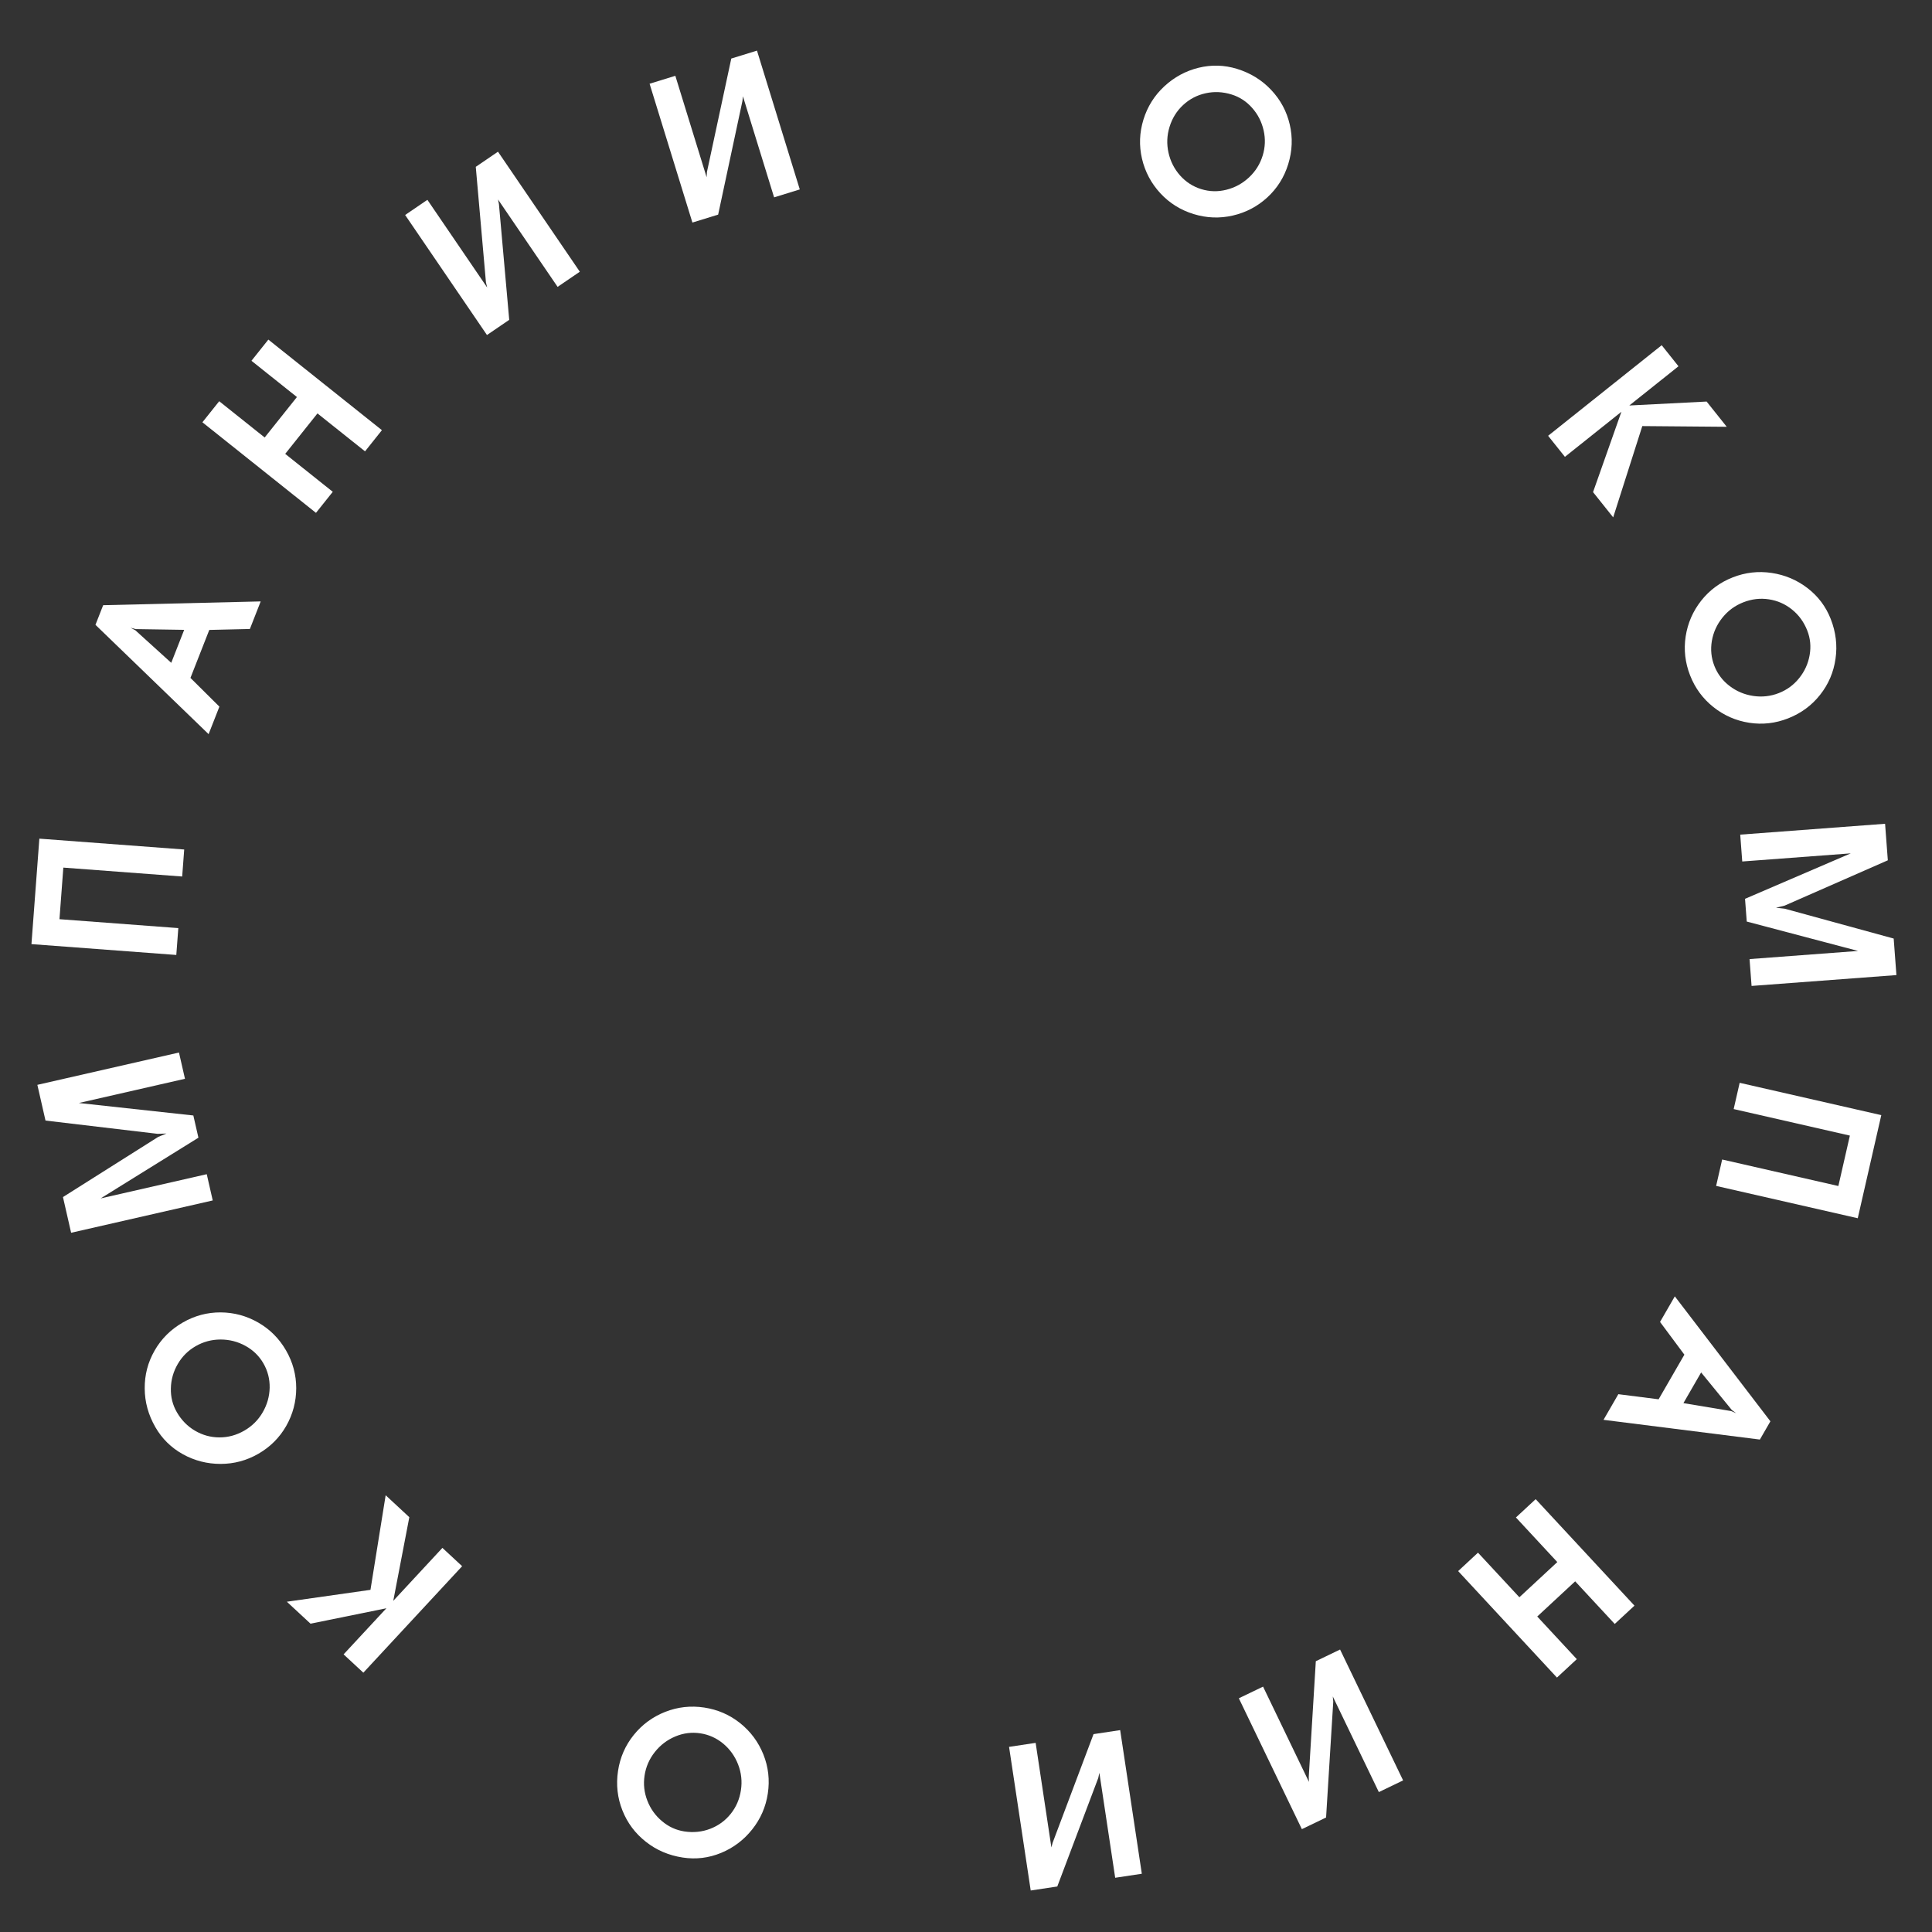 <svg width="154" height="154" viewBox="0 0 154 154" fill="none" xmlns="http://www.w3.org/2000/svg">
<rect x="0" y="0" width="154" height="154" fill="#333333" stroke="none"/>
<path d="M54.43 148.066C53.315 147.898 52.332 147.479 51.483 146.808C50.631 146.139 50.007 145.305 49.612 144.306C49.214 143.307 49.098 142.259 49.263 141.162C49.425 140.087 49.842 139.131 50.514 138.296C51.185 137.463 52.022 136.849 53.023 136.454C54.022 136.062 55.058 135.946 56.13 136.108C57.206 136.27 58.162 136.686 59.001 137.355C59.837 138.027 60.454 138.86 60.852 139.854C61.248 140.851 61.365 141.886 61.203 142.962C61.042 144.029 60.626 144.983 59.956 145.824C59.287 146.666 58.461 147.289 57.479 147.695C56.495 148.101 55.478 148.225 54.43 148.066ZM54.56 145.985C55.282 146.093 55.969 146.022 56.621 145.77C57.269 145.52 57.811 145.124 58.246 144.581C58.681 144.038 58.952 143.409 59.06 142.692C59.166 141.988 59.091 141.306 58.835 140.646C58.579 139.985 58.183 139.432 57.648 138.984C57.109 138.539 56.5 138.266 55.821 138.163C55.138 138.06 54.475 138.144 53.832 138.413C53.186 138.682 52.642 139.095 52.2 139.65C51.757 140.208 51.483 140.836 51.378 141.534C51.274 142.221 51.349 142.888 51.602 143.535C51.854 144.184 52.245 144.729 52.773 145.169C53.301 145.613 53.896 145.885 54.56 145.985Z" fill="white"/>
<path d="M36.837 124.842L28.962 133.33L27.388 131.87L30.799 128.195L24.752 129.424L22.865 127.674L29.53 126.726L30.741 119.186L32.627 120.936L31.347 127.604L35.264 123.382L36.837 124.842Z" fill="white"/>
<path d="M12.388 113.765C11.824 112.788 11.54 111.759 11.535 110.676C11.526 109.593 11.789 108.585 12.324 107.654C12.857 106.719 13.604 105.975 14.565 105.421C15.506 104.877 16.513 104.607 17.585 104.611C18.655 104.617 19.656 104.888 20.59 105.425C21.519 105.961 22.255 106.699 22.797 107.638C23.341 108.58 23.613 109.588 23.612 110.661C23.608 111.733 23.341 112.734 22.813 113.666C22.28 114.596 21.543 115.333 20.602 115.877C19.667 116.417 18.662 116.687 17.587 116.688C16.511 116.689 15.509 116.432 14.579 115.918C13.649 115.401 12.918 114.683 12.388 113.765ZM14.097 112.569C14.462 113.201 14.946 113.694 15.55 114.046C16.149 114.397 16.797 114.574 17.492 114.575C18.188 114.577 18.849 114.396 19.477 114.034C20.093 113.678 20.58 113.194 20.936 112.582C21.293 111.97 21.479 111.315 21.495 110.618C21.507 109.92 21.341 109.273 20.998 108.677C20.653 108.08 20.174 107.614 19.562 107.279C18.949 106.941 18.288 106.773 17.578 106.773C16.866 106.775 16.204 106.953 15.592 107.306C14.99 107.654 14.515 108.128 14.168 108.728C13.818 109.33 13.635 109.975 13.62 110.663C13.602 111.352 13.761 111.987 14.097 112.569Z" fill="white"/>
<path d="M16.957 95.688L5.669 98.264L5.019 95.418L12.619 90.618L13.27 90.354L12.565 90.378L3.627 89.32L2.978 86.473L14.266 83.897L14.744 85.99L6.286 87.92L15.411 88.915L15.816 90.686L8.022 95.525L16.48 93.595L16.957 95.688Z" fill="white"/>
<path d="M14.053 76.12L2.507 75.255L3.137 66.849L14.683 67.714L14.522 69.867L5.048 69.157L4.74 73.269L14.214 73.979L14.053 76.12Z" fill="white"/>
<path d="M16.628 58.519L7.609 49.805L8.223 48.241L20.78 47.939L19.918 50.136L16.682 50.212L15.181 54.036L17.488 56.326L16.628 58.519ZM13.65 52.833L14.681 50.205L10.824 50.145L10.404 50.036L10.787 50.239L13.65 52.833Z" fill="white"/>
<path d="M25.187 40.88L16.134 33.66L17.473 31.982L21.097 34.872L23.668 31.648L20.044 28.758L21.39 27.07L30.442 34.289L29.097 35.977L25.305 32.954L22.734 36.178L26.525 39.202L25.187 40.88Z" fill="white"/>
<path d="M40.59 25.495L38.816 26.704L32.294 17.137L34.067 15.928L38.834 22.92L38.735 22.51L37.924 13.299L39.694 12.092L46.217 21.659L44.447 22.866L39.698 15.901L39.77 16.271L40.59 25.495Z" fill="white"/>
<path d="M57.244 17.107L55.192 17.74L51.779 6.675L53.831 6.042L56.325 14.128L56.351 13.707L58.291 4.667L60.339 4.035L63.751 15.099L61.704 15.731L59.219 7.676L59.179 8.051L57.244 17.107Z" fill="white"/>
<path d="M98.604 5.49C99.681 5.823 100.59 6.384 101.33 7.174C102.073 7.963 102.565 8.88 102.807 9.927C103.051 10.975 103.01 12.028 102.683 13.088C102.363 14.127 101.808 15.009 101.019 15.735C100.231 16.459 99.313 16.941 98.263 17.182C97.218 17.422 96.176 17.381 95.14 17.062C94.101 16.741 93.216 16.188 92.487 15.4C91.761 14.612 91.275 13.696 91.029 12.654C90.786 11.61 90.825 10.568 91.145 9.529C91.464 8.497 92.017 7.616 92.804 6.884C93.592 6.152 94.502 5.658 95.533 5.403C96.567 5.149 97.59 5.178 98.604 5.49ZM98.164 7.53C97.466 7.314 96.776 7.283 96.094 7.435C95.416 7.585 94.821 7.896 94.311 8.368C93.8 8.84 93.437 9.422 93.224 10.115C93.014 10.795 92.987 11.48 93.141 12.172C93.296 12.863 93.605 13.47 94.068 13.992C94.534 14.512 95.095 14.873 95.752 15.076C96.412 15.279 97.079 15.296 97.756 15.125C98.435 14.955 99.034 14.629 99.554 14.146C100.075 13.66 100.439 13.08 100.647 12.405C100.852 11.74 100.878 11.07 100.724 10.393C100.571 9.714 100.267 9.117 99.81 8.602C99.354 8.085 98.806 7.727 98.164 7.53Z" fill="white"/>
<path d="M123.401 34.737L132.454 27.517L133.792 29.196L129.872 32.322L136.035 32.008L137.639 34.02L130.908 33.963L128.587 41.239L126.982 39.227L129.242 32.824L124.74 36.415L123.401 34.737Z" fill="white"/>
<path d="M145.926 49.335C146.338 50.385 146.466 51.445 146.309 52.516C146.156 53.588 145.746 54.545 145.078 55.387C144.412 56.231 143.562 56.856 142.53 57.261C141.518 57.659 140.482 57.775 139.423 57.611C138.366 57.446 137.416 57.029 136.573 56.359C135.734 55.69 135.116 54.851 134.72 53.841C134.322 52.829 134.204 51.792 134.364 50.731C134.528 49.672 134.941 48.721 135.603 47.879C136.268 47.038 137.107 46.419 138.119 46.022C139.124 45.627 140.158 45.51 141.221 45.669C142.285 45.829 143.237 46.232 144.08 46.88C144.923 47.529 145.539 48.348 145.926 49.335ZM144.058 50.263C143.791 49.583 143.386 49.024 142.842 48.586C142.301 48.149 141.687 47.878 141 47.773C140.312 47.667 139.631 47.747 138.956 48.012C138.294 48.272 137.741 48.678 137.297 49.23C136.853 49.782 136.571 50.402 136.452 51.089C136.336 51.778 136.403 52.442 136.654 53.082C136.906 53.724 137.31 54.257 137.865 54.679C138.421 55.104 139.05 55.369 139.752 55.474C140.456 55.579 141.137 55.502 141.795 55.244C142.442 54.99 142.982 54.592 143.415 54.05C143.851 53.507 144.128 52.896 144.246 52.218C144.366 51.539 144.303 50.888 144.058 50.263Z" fill="white"/>
<path d="M138.714 66.529L150.26 65.663L150.479 68.575L142.248 72.189L141.566 72.353L142.266 72.434L150.946 74.812L151.164 77.724L139.618 78.589L139.457 76.449L148.108 75.8L139.233 73.457L139.097 71.645L147.525 68.021L138.874 68.669L138.714 66.529Z" fill="white"/>
<path d="M138.669 86.311L149.958 88.888L148.082 97.106L136.793 94.529L137.274 92.424L146.536 94.538L147.454 90.518L138.191 88.404L138.669 86.311Z" fill="white"/>
<path d="M133.5 103.332L141.119 113.293L140.28 114.747L127.817 113.175L128.998 111.131L132.208 111.538L134.262 107.981L132.322 105.372L133.5 103.332ZM135.597 109.398L134.186 111.843L137.991 112.477L138.39 112.647L138.041 112.39L135.597 109.398Z" fill="white"/>
<path d="M122.408 119.498L130.284 127.986L128.71 129.446L125.557 126.048L122.534 128.853L125.687 132.251L124.105 133.72L116.229 125.232L117.811 123.763L121.11 127.318L124.133 124.513L120.835 120.958L122.408 119.498Z" fill="white"/>
<path d="M104.884 132.415L106.818 131.484L111.842 141.916L109.908 142.848L106.237 135.224L106.274 135.644L105.702 144.873L103.772 145.802L98.748 135.37L100.679 134.441L104.336 142.035L104.32 141.659L104.884 132.415Z" fill="white"/>
<path d="M87.166 138.228L89.289 137.908L91.015 149.357L88.892 149.677L87.631 141.31L87.542 141.723L84.276 150.373L82.158 150.692L80.432 139.243L82.551 138.924L83.807 147.259L83.903 146.894L87.166 138.228Z" fill="white"/>
</svg>
